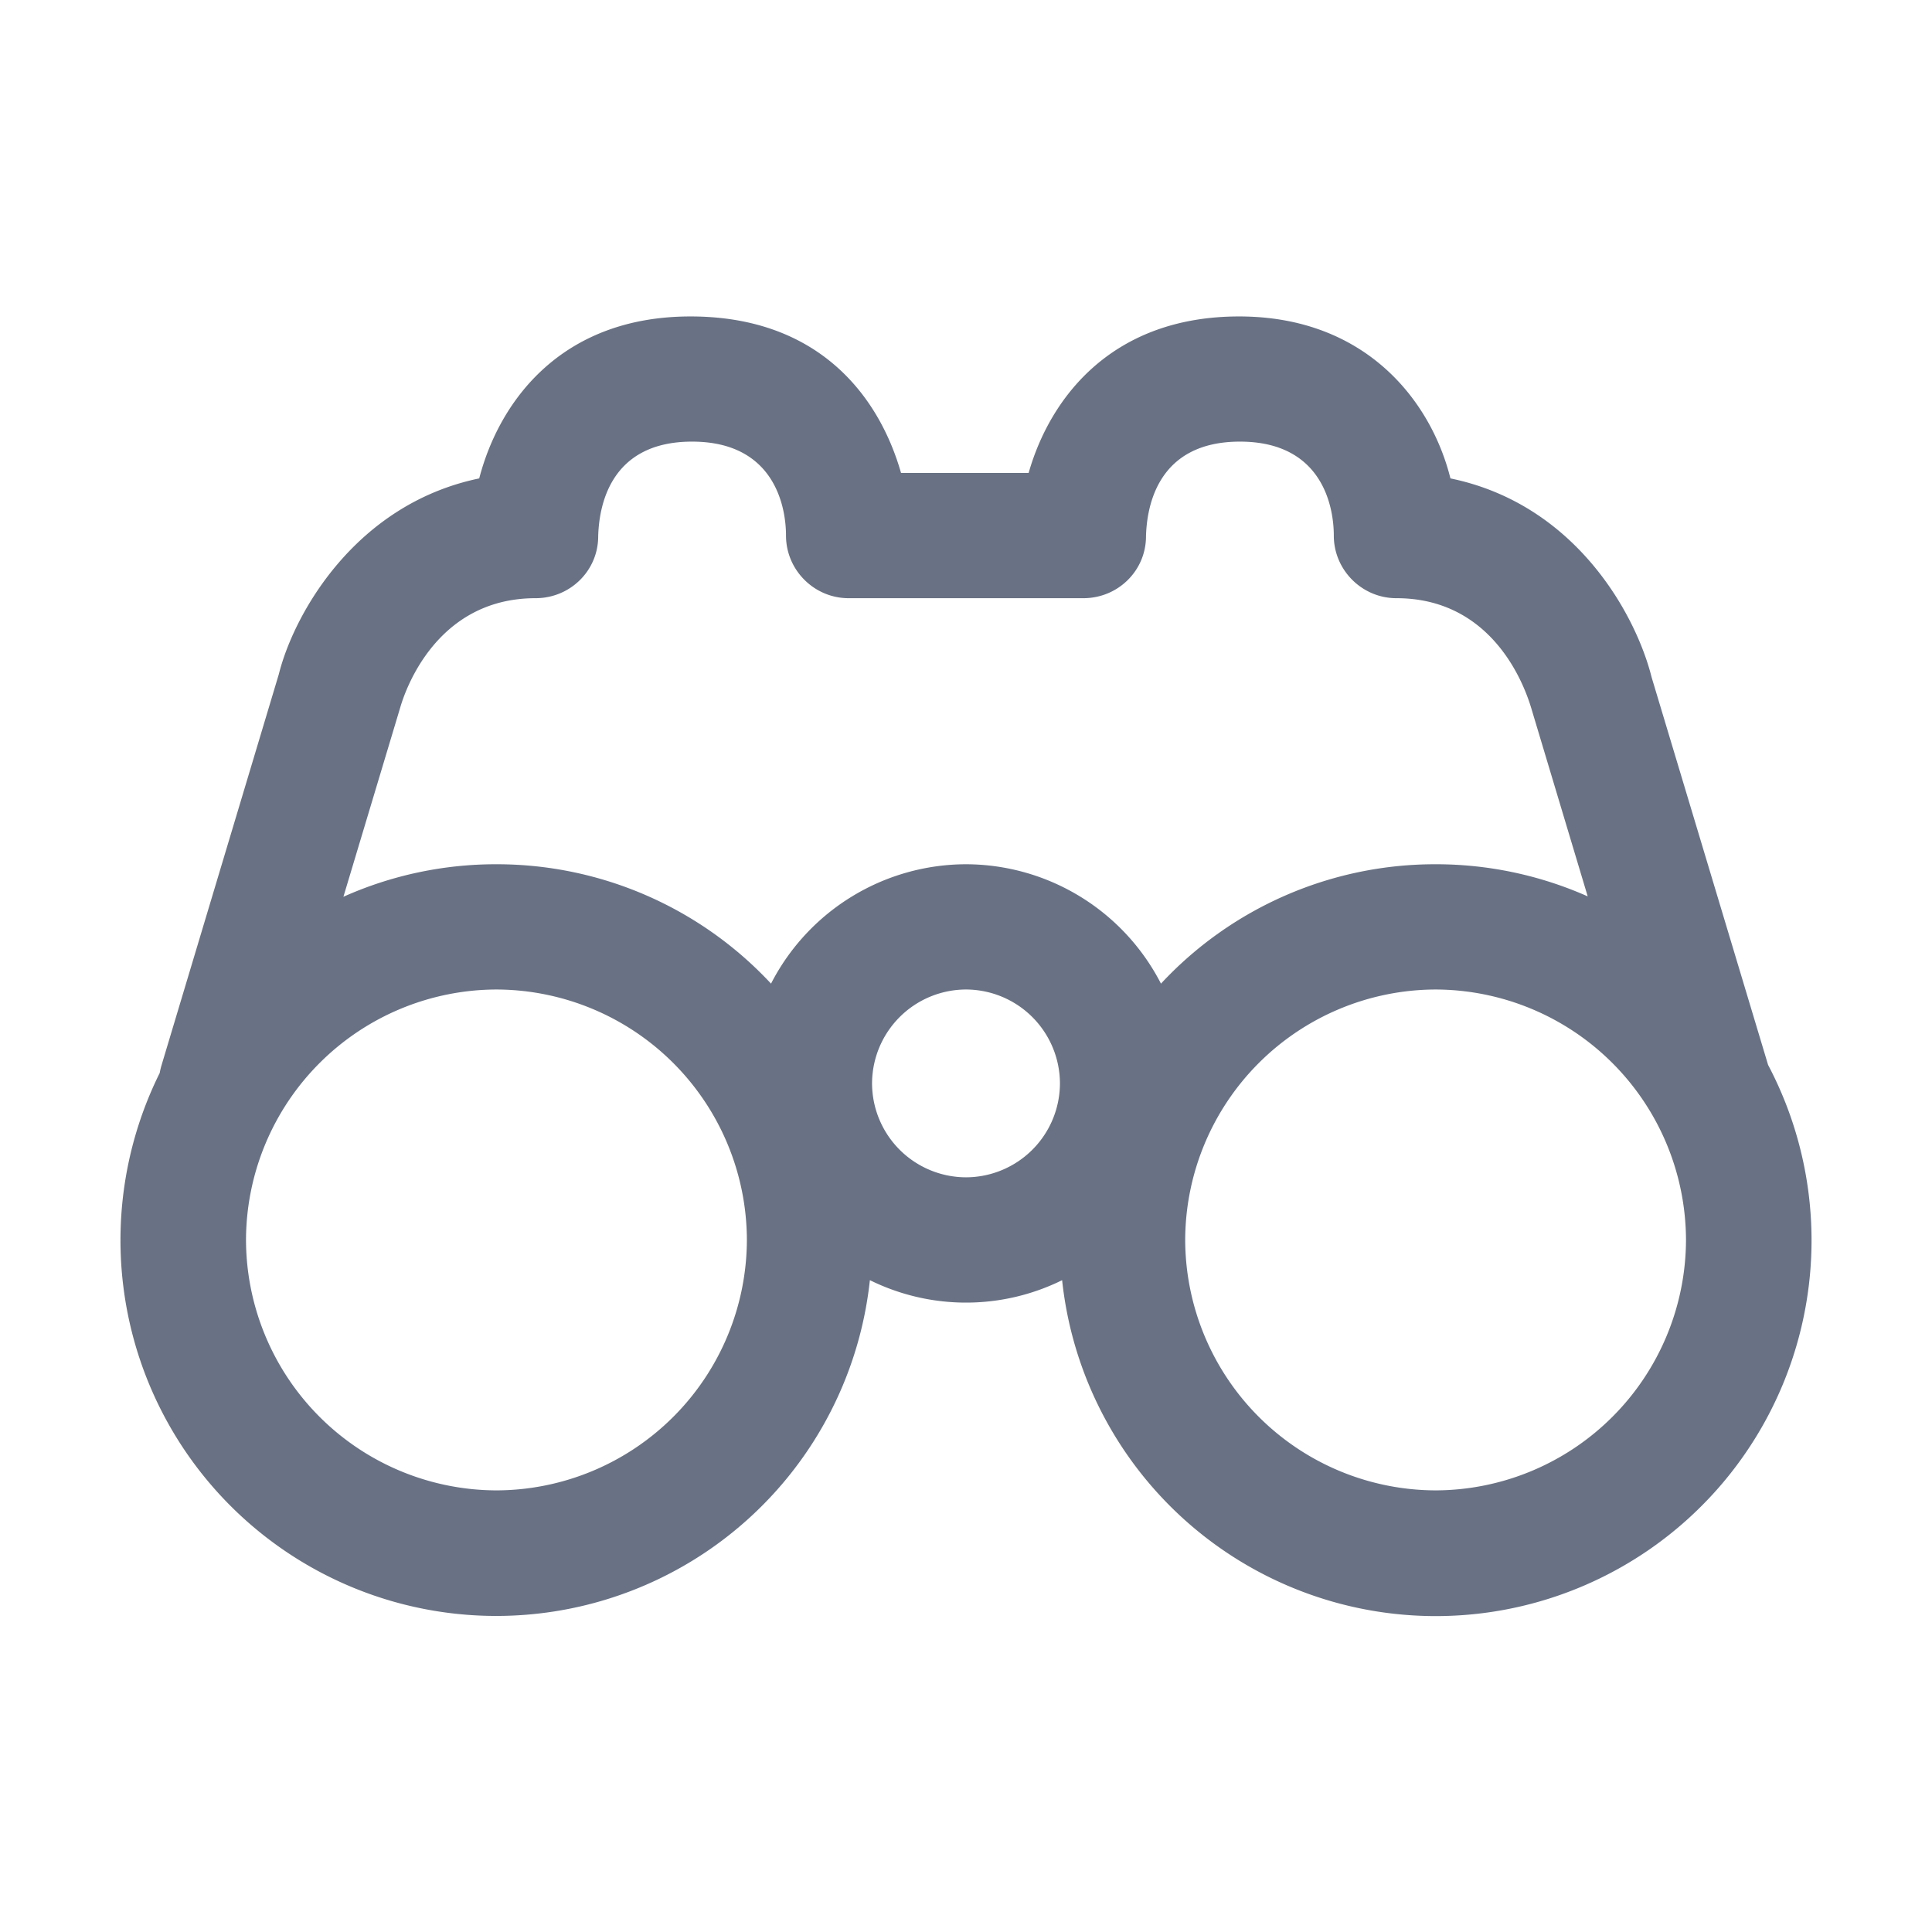 <svg xmlns="http://www.w3.org/2000/svg" fill="none" viewBox="0 0 24 24"><path fill="#697284" fill-rule="evenodd" d="m4.266 11.14.705-2.348c.039-.136.408-1.361 1.682-1.361.428 0 .778-.34.778-.769.01-.36.136-1.176 1.166-1.176 1.03 0 1.167.817 1.167 1.167 0 .428.35.778.778.778h2.916c.428 0 .778-.34.778-.769.01-.36.136-1.176 1.167-1.176 1.03 0 1.166.817 1.166 1.167 0 .428.35.778.778.778 1.273 0 1.633 1.223 1.682 1.39l.694 2.314a4.649 4.649 0 0 0-1.89-.399 4.65 4.65 0 0 0-3.411 1.483A2.73 2.73 0 0 0 12 10.736a2.73 2.73 0 0 0-2.422 1.483 4.654 4.654 0 0 0-3.411-1.483 4.64 4.64 0 0 0-1.901.404Zm6.54 4.763a4.668 4.668 0 1 1-8.822-2.574.82.82 0 0 1 .022-.094l1.458-4.861c.185-.74.943-2.11 2.489-2.431.253-.972 1.03-2.012 2.625-2.012 1.594 0 2.343.991 2.615 1.944h1.585c.272-.953 1.05-1.944 2.615-1.944 1.565 0 2.382 1.04 2.625 2.012 1.556.32 2.304 1.692 2.499 2.47l1.447 4.816a4.668 4.668 0 1 1-8.77 2.674 2.697 2.697 0 0 1-2.387 0Zm-7.75-.5a3.12 3.12 0 0 1 3.11-3.111 3.12 3.12 0 0 1 3.112 3.11 3.12 3.12 0 0 1-3.111 3.112 3.12 3.12 0 0 1-3.111-3.111Zm14.777-3.111a3.12 3.12 0 0 0-3.11 3.11 3.12 3.12 0 0 0 3.11 3.112 3.12 3.12 0 0 0 3.111-3.111 3.12 3.12 0 0 0-3.11-3.111Zm-7 1.166A1.17 1.17 0 0 1 12 12.292a1.17 1.17 0 0 1 1.167 1.166A1.17 1.17 0 0 1 12 14.625a1.17 1.17 0 0 1-1.167-1.167Z" clip-rule="evenodd"/></svg>